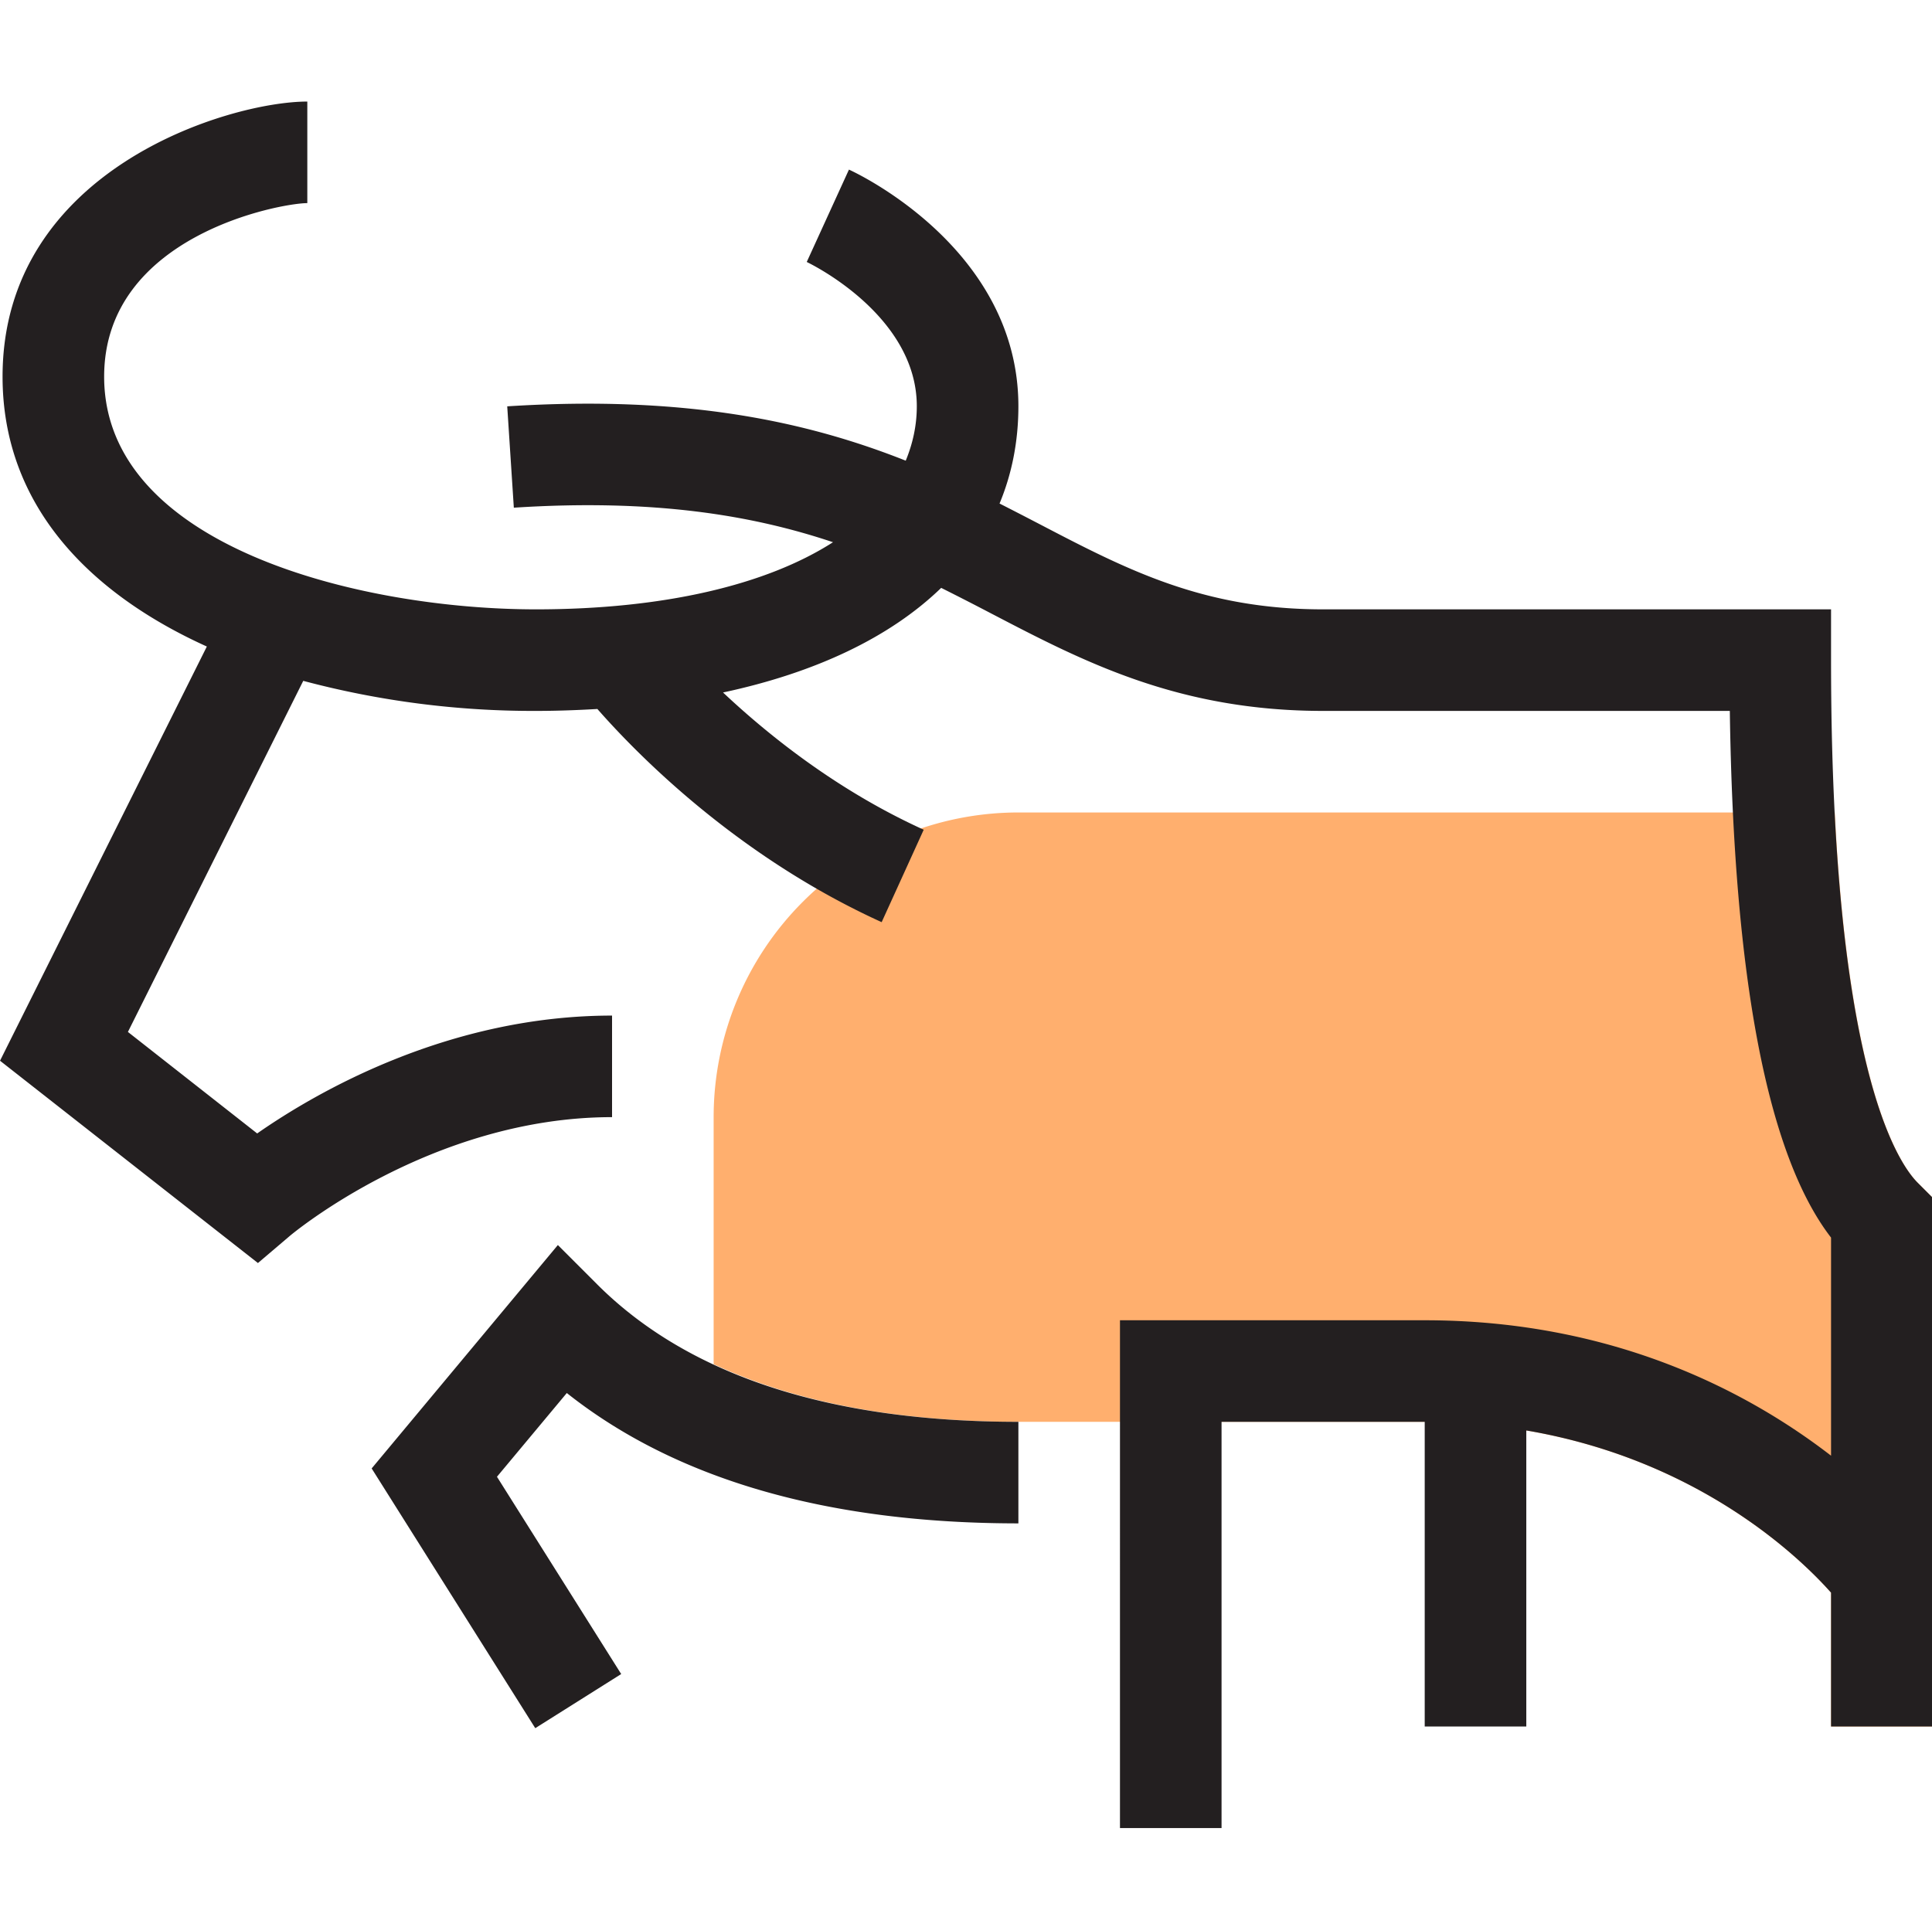 <svg class="svg-icon" style="width: 1.001em; height: 1em;vertical-align: middle;fill: currentColor;overflow: hidden;" viewBox="0 0 1025 1024" version="1.1" xmlns="http://www.w3.org/2000/svg"><path d="M540.295 754.526h215.579c20.211 0 35.112 1.374 53.895 4.581 91.864 15.656 145.354 67.692 161.684 86.07V916.211h53.895V635.581l-7.896-7.896c-9.27-9.27-36.514-49.233-44.032-196.527H540.295a161.684 161.684 0 0 0-161.684 161.684v131.099c43.304 20.211 97.28 30.585 161.684 30.585z" fill="#FFAF6E" /><path d="M1025.347 635.581V916.211h-53.895v-71.033c-16.33-18.405-69.821-70.413-161.684-86.07V916.211h-53.895v-161.684h-107.789v215.579h-53.895V700.632h161.684c100.999 0 172.571 38.669 215.579 71.869v-115.739c-33.684-43.628-51.712-137.459-53.706-279.498H701.979c-76.935 0-127.219-26.22-175.805-51.55a1556.049 1556.049 0 0 0-26.84-13.743c-26.84 26.004-66.21 44.921-115.739 55.512 24.441 22.986 60.874 52.116 106.469 72.839l-22.312 49.044c-76.584-34.816-129.59-88.926-150.824-113.125-10.644 0.62-21.477 1.024-32.687 1.024a473.735 473.735 0 0 1-123.365-15.953l-93.022 186.314 68.581 53.868C167.882 579.557 237.891 538.947 324.716 538.947v53.895c-95.987 0-170.361 62.491-171.089 63.138l-16.788 14.282-136.839-107.358 109.73-219.81C46.43 314.449 1.347 267.372 1.347 199.869 1.347 89.816 121.587 53.895 163.032 53.895v53.895c-14.12 0-107.789 17.165-107.789 92.079C55.242 290.466 192.189 323.368 284.241 323.368c67.907 0 122.422-12.989 157.696-35.624-42.712-14.336-95.097-23.121-169.337-18.324l-3.503-53.787c95.879-6.117 160.148 8.515 211.429 28.834C484.244 235.439 486.4 225.819 486.4 215.579c0-48.856-57.829-76.288-58.395-76.557l22.393-49.017C454.063 91.648 540.295 131.827 540.295 215.579c0 18.567-3.422 35.84-9.997 51.631 7.06 3.584 13.986 7.168 20.776 10.698C597.854 302.323 638.248 323.368 701.979 323.368h269.474v26.947c0 214.69 35.22 266.59 45.999 277.369l7.896 7.896z m-729.384 25.142l-98.789 118.541 86.797 137.836 45.595-28.726-65.913-104.691 37.053-44.436C358.643 785.192 439.08 808.421 540.295 808.421v-53.895c-99.894 0-175.077-24.549-223.475-72.947l-20.857-20.857z" fill="#231F20" /></svg>